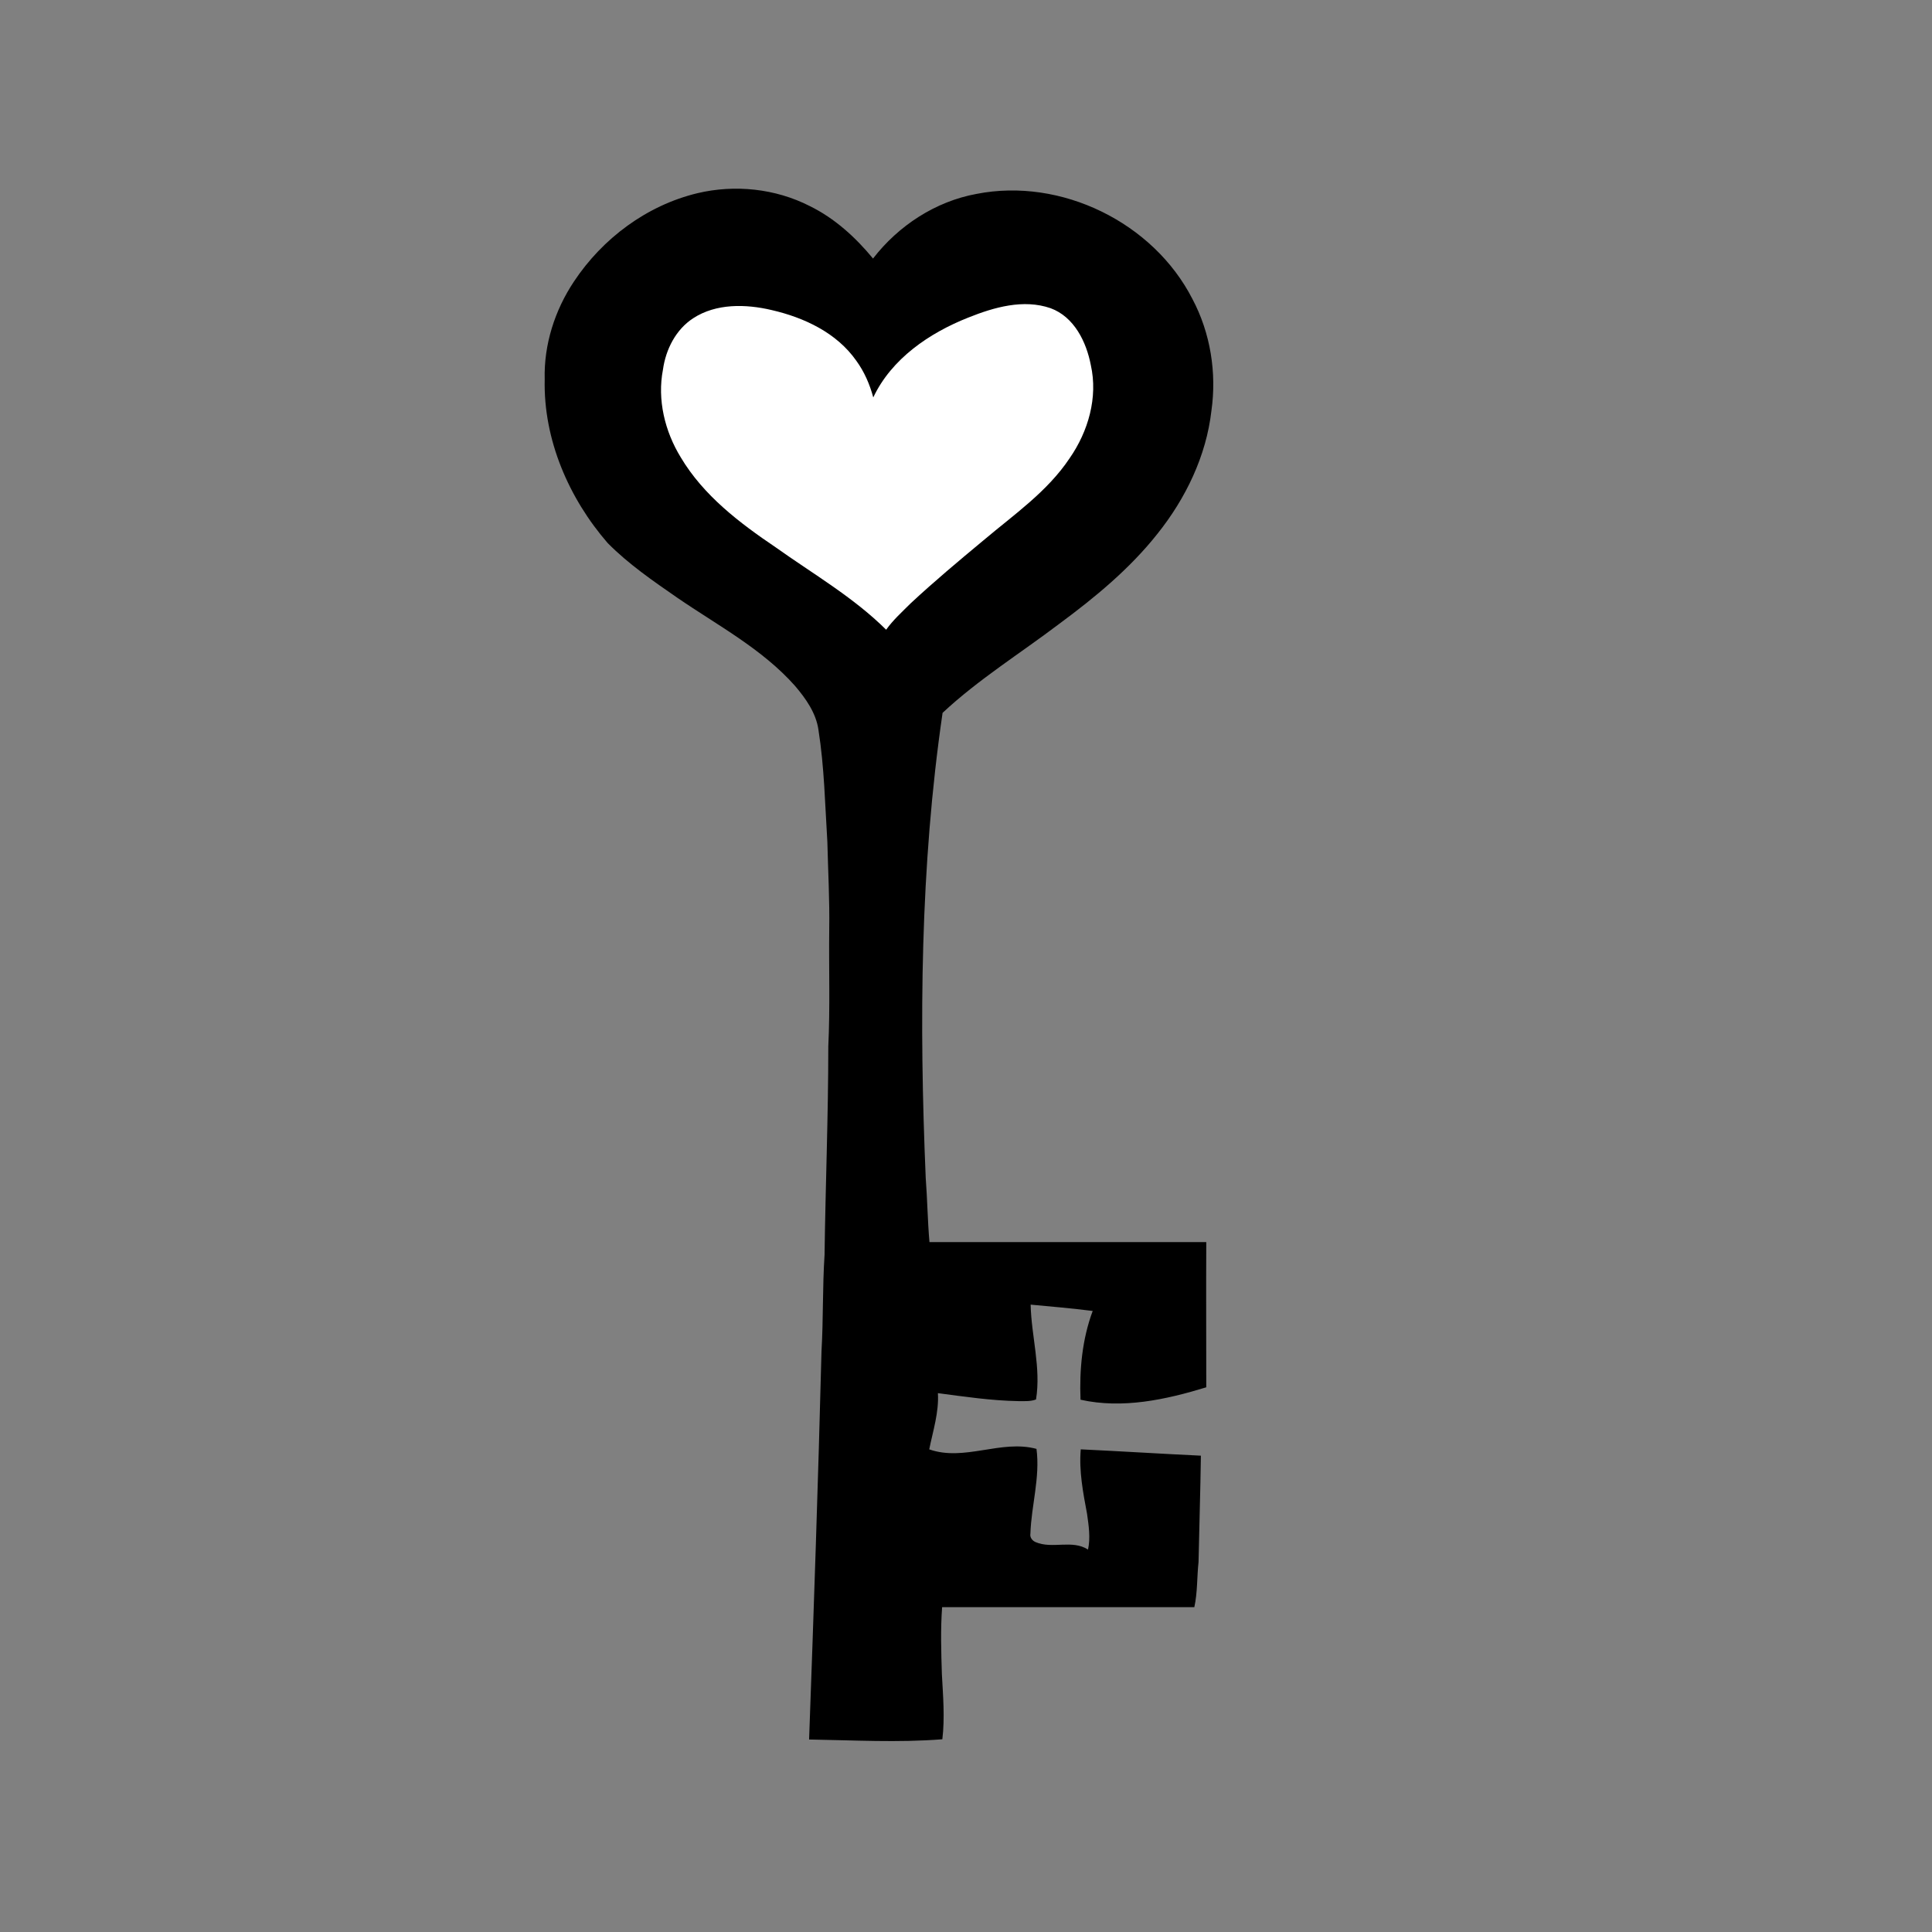 <?xml version="1.0" encoding="utf-8"?>
<!-- Generator: Adobe Illustrator 21.1.0, SVG Export Plug-In . SVG Version: 6.00 Build 0)  -->
<svg version="1.1" id="Layer_1" xmlns="http://www.w3.org/2000/svg" xmlns:xlink="http://www.w3.org/1999/xlink" x="0px" y="0px"
	 viewBox="0 0 825 825" style="enable-background:new 0 0 825 825;" xml:space="preserve">
<rect x="0" y="0" width="825" height="825" fill="#808080" stroke="none"/>
<style type="text/css">
	.st0{fill:#FFFFFF;}
</style>
<path d="M297.8,82.5c16-3.8,33.3-2,48,5.5c10.6,5.2,19.5,13.3,27,22.4c10.9-14.1,26.7-24.4,44.2-27.6c36.1-7.1,75.5,12.2,92.2,44.9
	c7.7,14.5,10.4,31.5,8.1,47.7c-2.2,19.3-11,37.5-23.1,52.6c-11.8,14.9-26.6,27.1-41.9,38.4c-16.6,12.6-34.5,23.7-49.8,38
	c-9.6,65.7-10,132.4-7.2,198.6c0.7,9.1,0.8,18.3,1.6,27.4c39.4,0,78.8,0,118.2,0c-0.1,20.7,0,41.3,0,62c-17.3,5.3-35.8,9.3-53.7,5.3
	c-0.5-12.8,0.7-25.8,5.2-37.9c-8.8-1.1-17.7-1.9-26.5-2.7c0.3,13.5,4.5,27,2.3,40.5c-2.4,0.9-5.1,0.7-7.6,0.7
	c-11.5-0.2-22.9-1.9-34.3-3.4c0.5,8.1-2.1,16.1-3.7,24c15,5.3,30.7-4.3,45.8-0.2c1.6,12.2-2.2,24.1-2.6,36.2c-0.3,1.6,0.8,3,2.2,3.6
	c7.2,3.1,15.6-1.2,22.4,3.2c1.1-5,0.3-10.2-0.4-15.2c-1.7-9.1-3.5-18.3-2.7-27.6c17.1,0.8,34.2,1.9,51.3,2.7
	c-0.2,15.1-0.7,30.2-1,45.4c-0.7,6.4-0.4,12.9-1.8,19.3c-35.9,0-71.8,0-107.7,0c-0.7,9.5-0.4,19.1-0.1,28.6
	c0.5,9.3,1.3,18.6,0.2,27.8c-18.9,1.5-37.9,0.4-56.9,0.1c2-55.3,3.9-110.6,5.3-165.9c0.8-13.7,0.4-27.4,1.3-41
	c0.4-29.7,1.6-59.4,1.6-89.1c0.8-16.6,0.2-33.3,0.4-50c0.2-12.4-0.5-24.8-0.8-37.3c-1-16-1.3-32-3.8-47.8c-1-7.2-5.4-13.4-10-18.8
	c-14-15.8-33-25.8-50.2-37.6c-10.4-7.2-20.9-14.4-29.8-23.4C243,212.9,232,187.8,232.6,162c-0.4-14.8,4.3-29.5,12.5-41.8
	C257.3,101.8,276.2,87.7,297.8,82.5z"/>
<path class="st0" d="M413.5,135.6c11-4.4,23.5-8,35.1-4c10.1,3.7,15.3,14.4,17.2,24.3c3.1,13.8-1.1,28.3-9,39.7
	c-9.5,14.3-23.9,24.2-36.8,35.1c-10.6,8.8-21.1,17.6-31.1,26.9c-3.6,3.6-7.5,7.1-10.5,11.3c-14-13.9-31.2-23.8-47.2-35.2
	c-15.4-10.4-30.8-22.1-40.5-38.4c-6.8-11.1-10.1-24.6-7.6-37.5c1.2-8.6,5.5-17.1,12.9-21.9c9.8-6.4,22.5-6.1,33.5-3.5
	c13.9,3.2,27.8,9.7,36.2,21.7c3.4,4.7,5.7,10,7.2,15.6C380.7,153.2,396.8,142.2,413.5,135.6z"/>
</svg>
